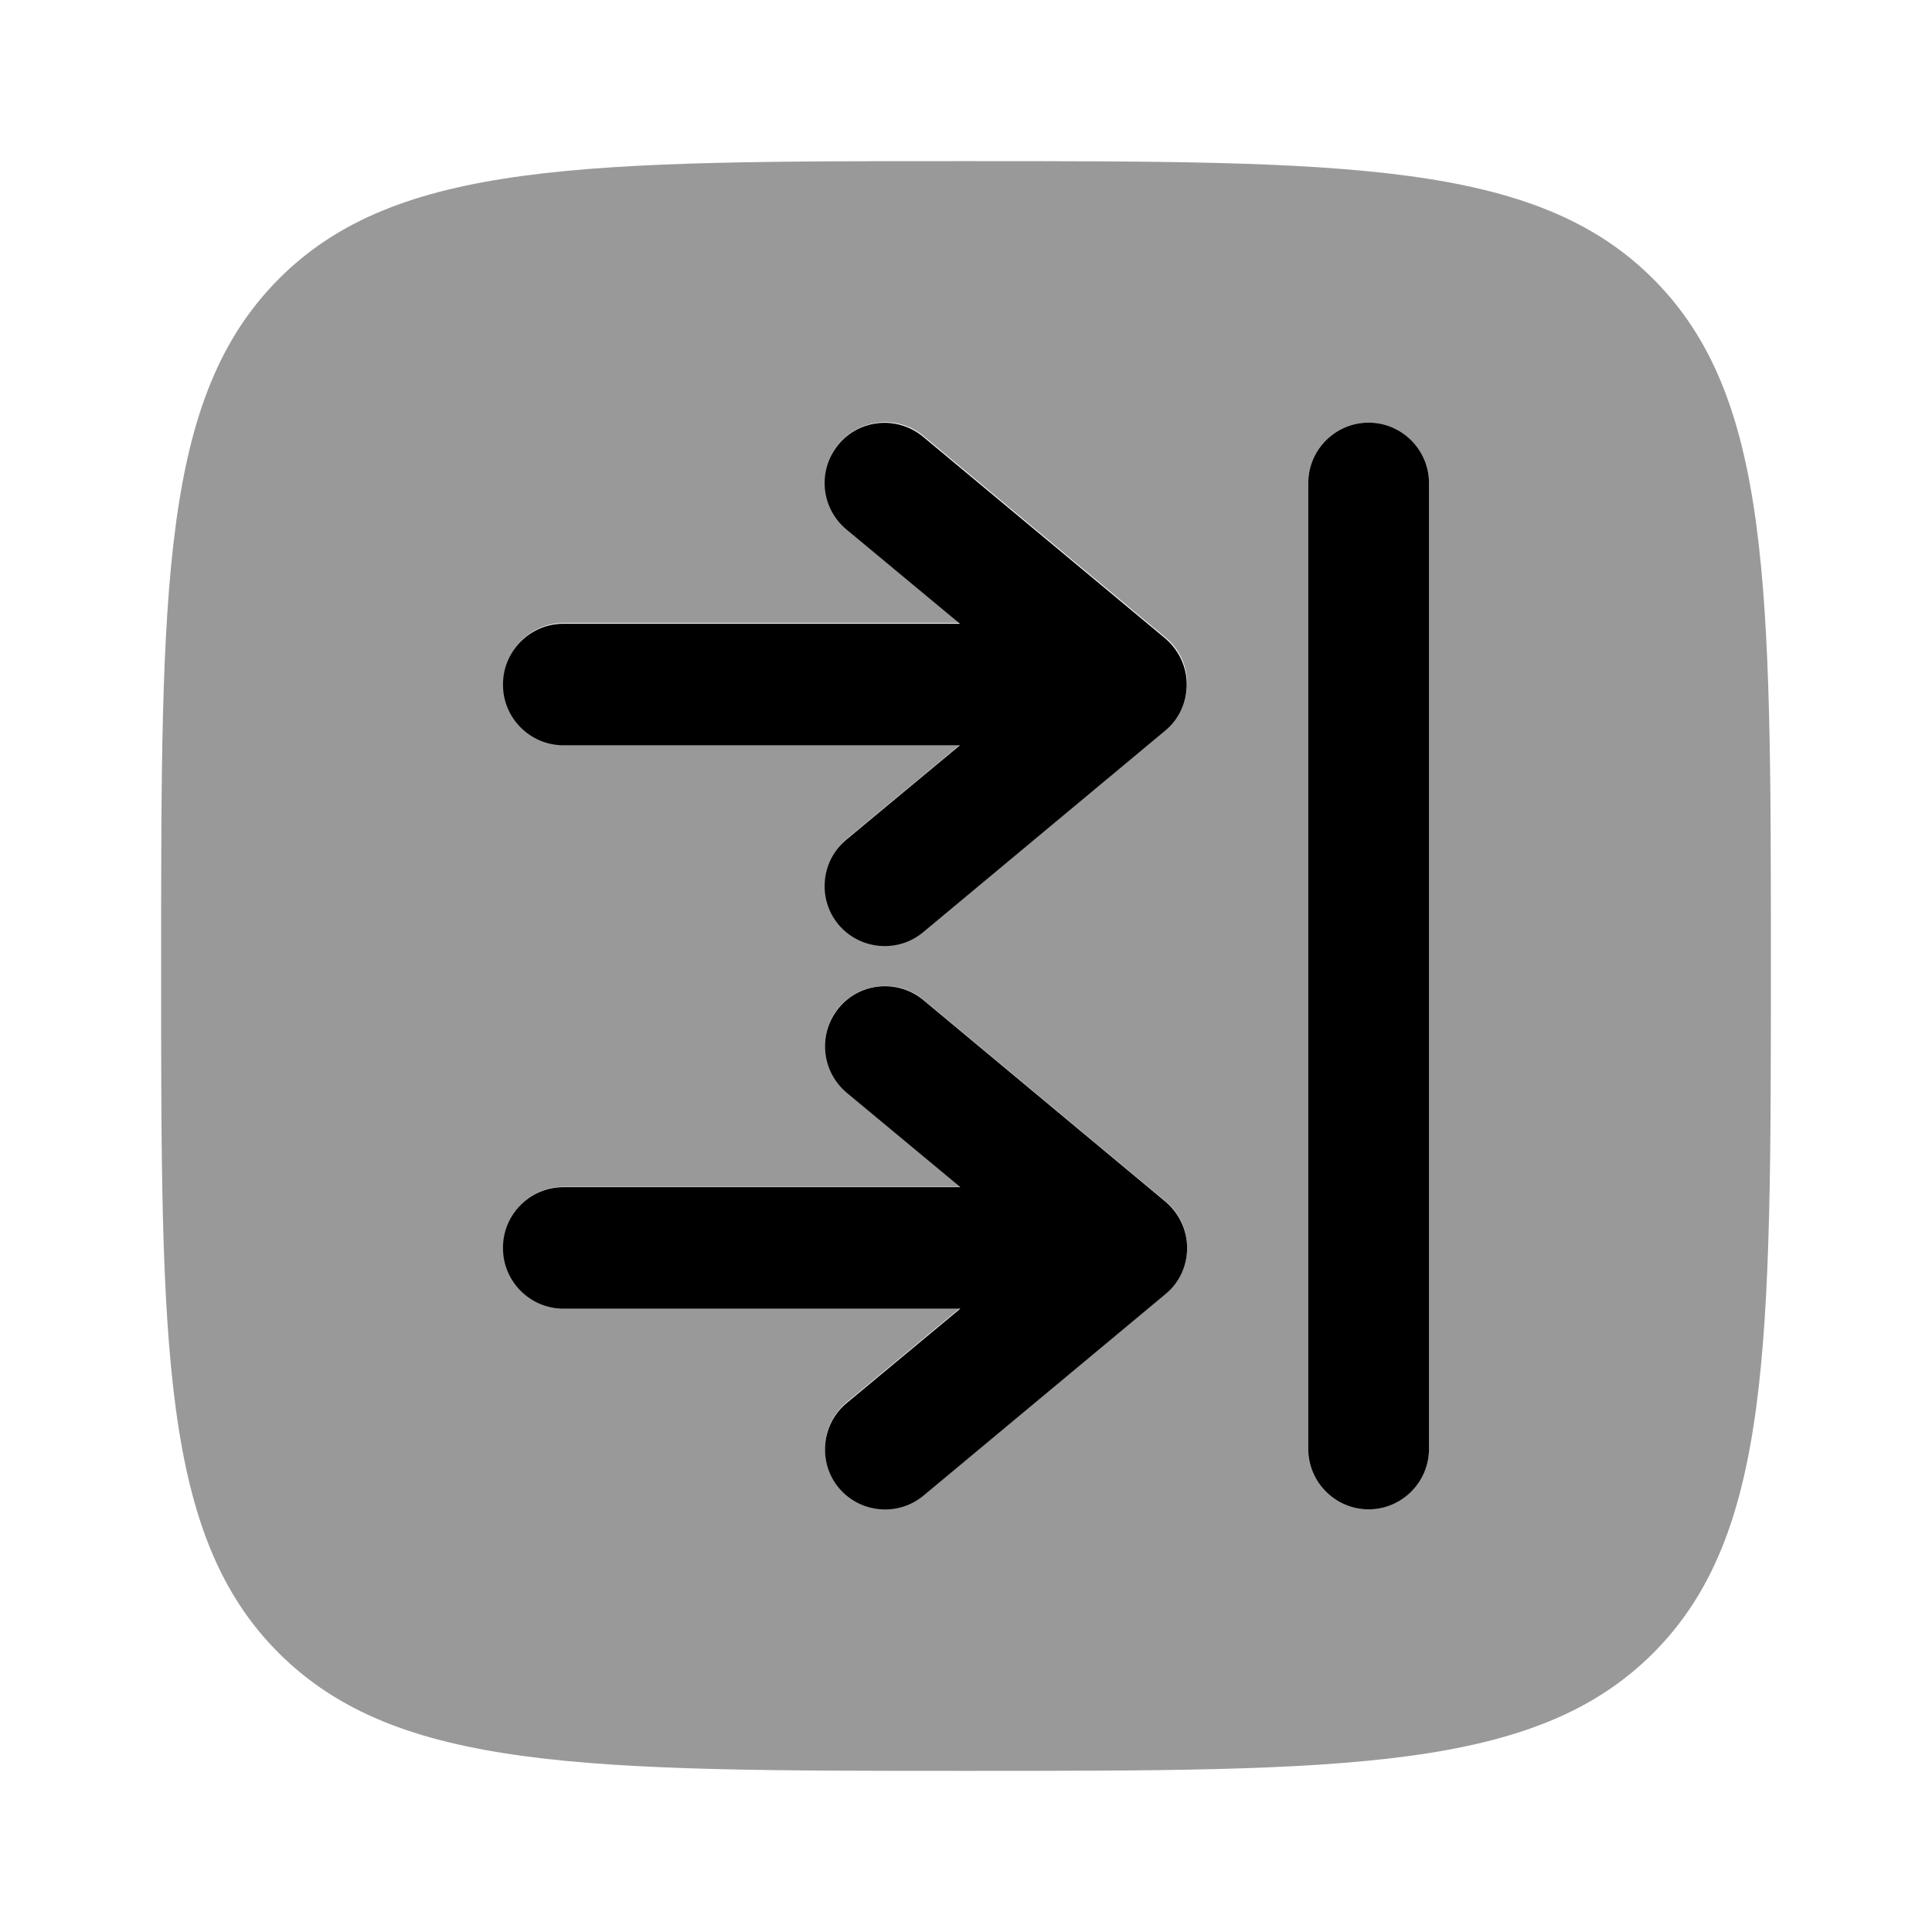 <svg xmlns="http://www.w3.org/2000/svg" viewBox="0 0 512 512"><!--!Font Awesome Pro 6.6.0 by @fontawesome - https://fontawesome.com License - https://fontawesome.com/license (Commercial License) Copyright 2024 Fonticons, Inc.--><path class="fa-secondary" opacity=".4" d="M42.7 256c0-100.6 0-150.8 31.2-182.1S155.4 42.7 256 42.7s150.9 0 182.1 31.2c31.2 31.2 31.2 81.3 31.2 181.3l0 .8c0 100.6 0 150.9-31.2 182.1s-81.5 31.2-182.1 31.2s-150.8 0-182.1-31.2S42.7 356.6 42.7 256zm90.7-74.7c0 8.8 7.2 16 16 16l105.1 0-30.1 25c-6.8 5.7-7.7 15.7-2.1 22.5s15.7 7.7 22.5 2l64-53.3c3.6-3 5.8-7.5 5.8-12.3s-2.1-9.3-5.8-12.3l-64-53.3c-6.8-5.7-16.9-4.7-22.5 2s-4.7 16.9 2.1 22.5l30.1 25-105.1 0c-8.8 0-16 7.2-16 16zm0 149.3c0 8.8 7.2 16 16 16l105.1 0-30.1 25c-6.8 5.7-7.7 15.7-2.1 22.5c3.2 3.8 7.7 5.8 12.3 5.8c3.6 0 7.2-1.2 10.2-3.7l64-53.3c3.6-3 5.8-7.5 5.8-12.3s-2.1-9.3-5.8-12.3l-64-53.3c-6.8-5.7-16.9-4.7-22.5 2s-4.7 16.9 2.1 22.5l30.1 25-105.1 0c-8.8 0-16 7.2-16 16zM346.7 128l0 256c0 8.8 7.2 16 16 16s16-7.2 16-16l0-256c0-8.8-7.2-16-16-16s-16 7.2-16 16z"/><path class="fa-primary" d="M133.3 181.3c0-8.8 7.2-16 16-16l105.1 0-30.1-25c-6.8-5.7-7.7-15.7-2.1-22.5s15.7-7.7 22.5-2l64 53.3c3.6 3 5.8 7.5 5.8 12.3s-2.1 9.3-5.8 12.3l-64 53.3c-6.8 5.7-16.9 4.7-22.5-2s-4.7-16.9 2.1-22.5l30.1-25-105.1 0c-8.8 0-16-7.2-16-16zm0 149.3c0-8.8 7.2-16 16-16H254.5l-30.1-25c-6.8-5.7-7.7-15.7-2.1-22.5s15.7-7.7 22.5-2l64 53.3c3.6 3 5.8 7.5 5.8 12.3s-2.1 9.3-5.8 12.3l-64 53.3c-6.8 5.7-16.9 4.7-22.5-2s-4.7-16.9 2.1-22.5l30.1-25H149.3c-8.8 0-16-7.2-16-16zM346.7 384c0 8.8 7.2 16 16 16s16-7.2 16-16V128c0-8.8-7.2-16-16-16s-16 7.2-16 16V384z"/></svg>